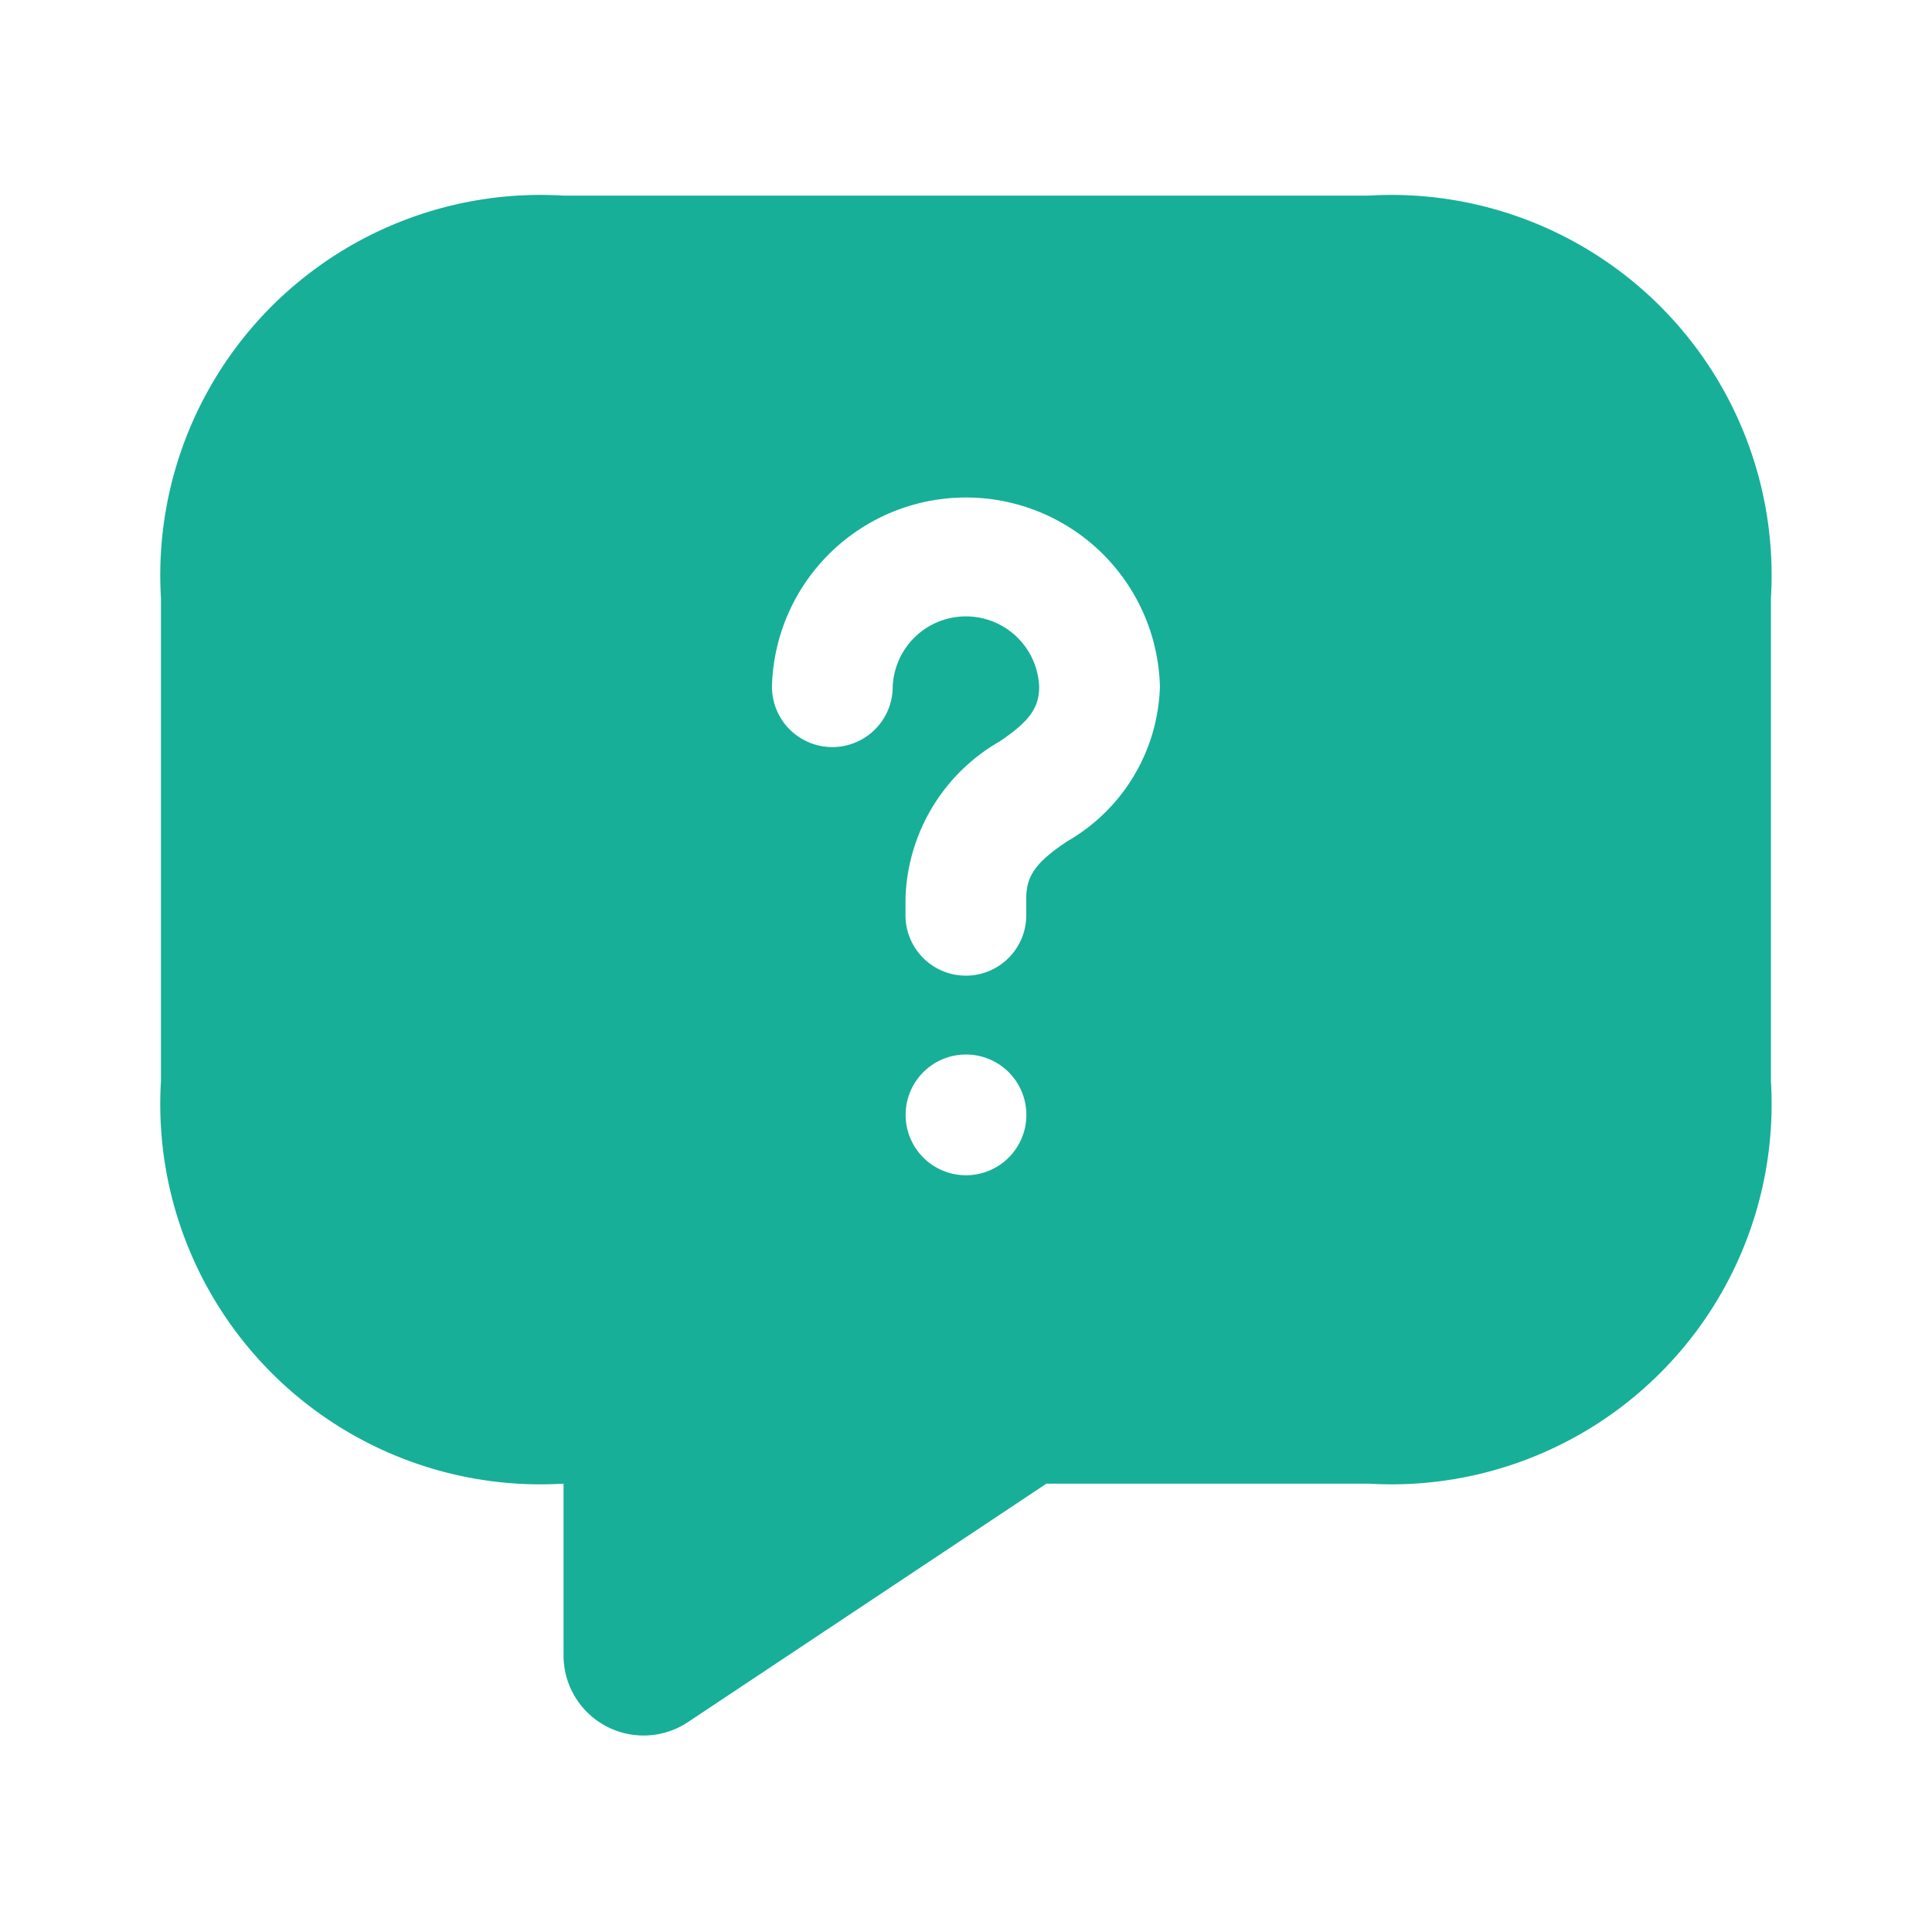 <svg id="contact_us" data-name="contact us" xmlns="http://www.w3.org/2000/svg" width="16" height="16" viewBox="0 0 16 16">
  <rect id="Icon" width="16" height="16" fill="none"/>
  <g id="message-question">
    <path id="Vector" d="M0,0H16V16H0Z" fill="none" opacity="0"/>
    <path id="Vector-2" data-name="Vector" d="M13.333,3.333v4A3.149,3.149,0,0,1,10,10.667H7.333L4.367,12.64a.663.663,0,0,1-1.033-.553v-1.42A3.149,3.149,0,0,1,0,7.333v-4A3.149,3.149,0,0,1,3.333,0H10a3.149,3.149,0,0,1,3.333,3.333ZM7.167,7.613a.5.5,0,1,0-.5.5A.5.5,0,0,0,7.167,7.613ZM8.273,4.067a1.607,1.607,0,0,0-3.213,0,.5.5,0,0,0,1,0,.607.607,0,0,1,1.213,0c0,.173-.08.287-.327.453a1.551,1.551,0,0,0-.78,1.3v.14a.5.5,0,1,0,1,0V5.82c0-.187.08-.3.34-.473a1.529,1.529,0,0,0,.767-1.28Z" transform="translate(1.333 1.62)" fill="#17af98"/>
  </g>
</svg>
